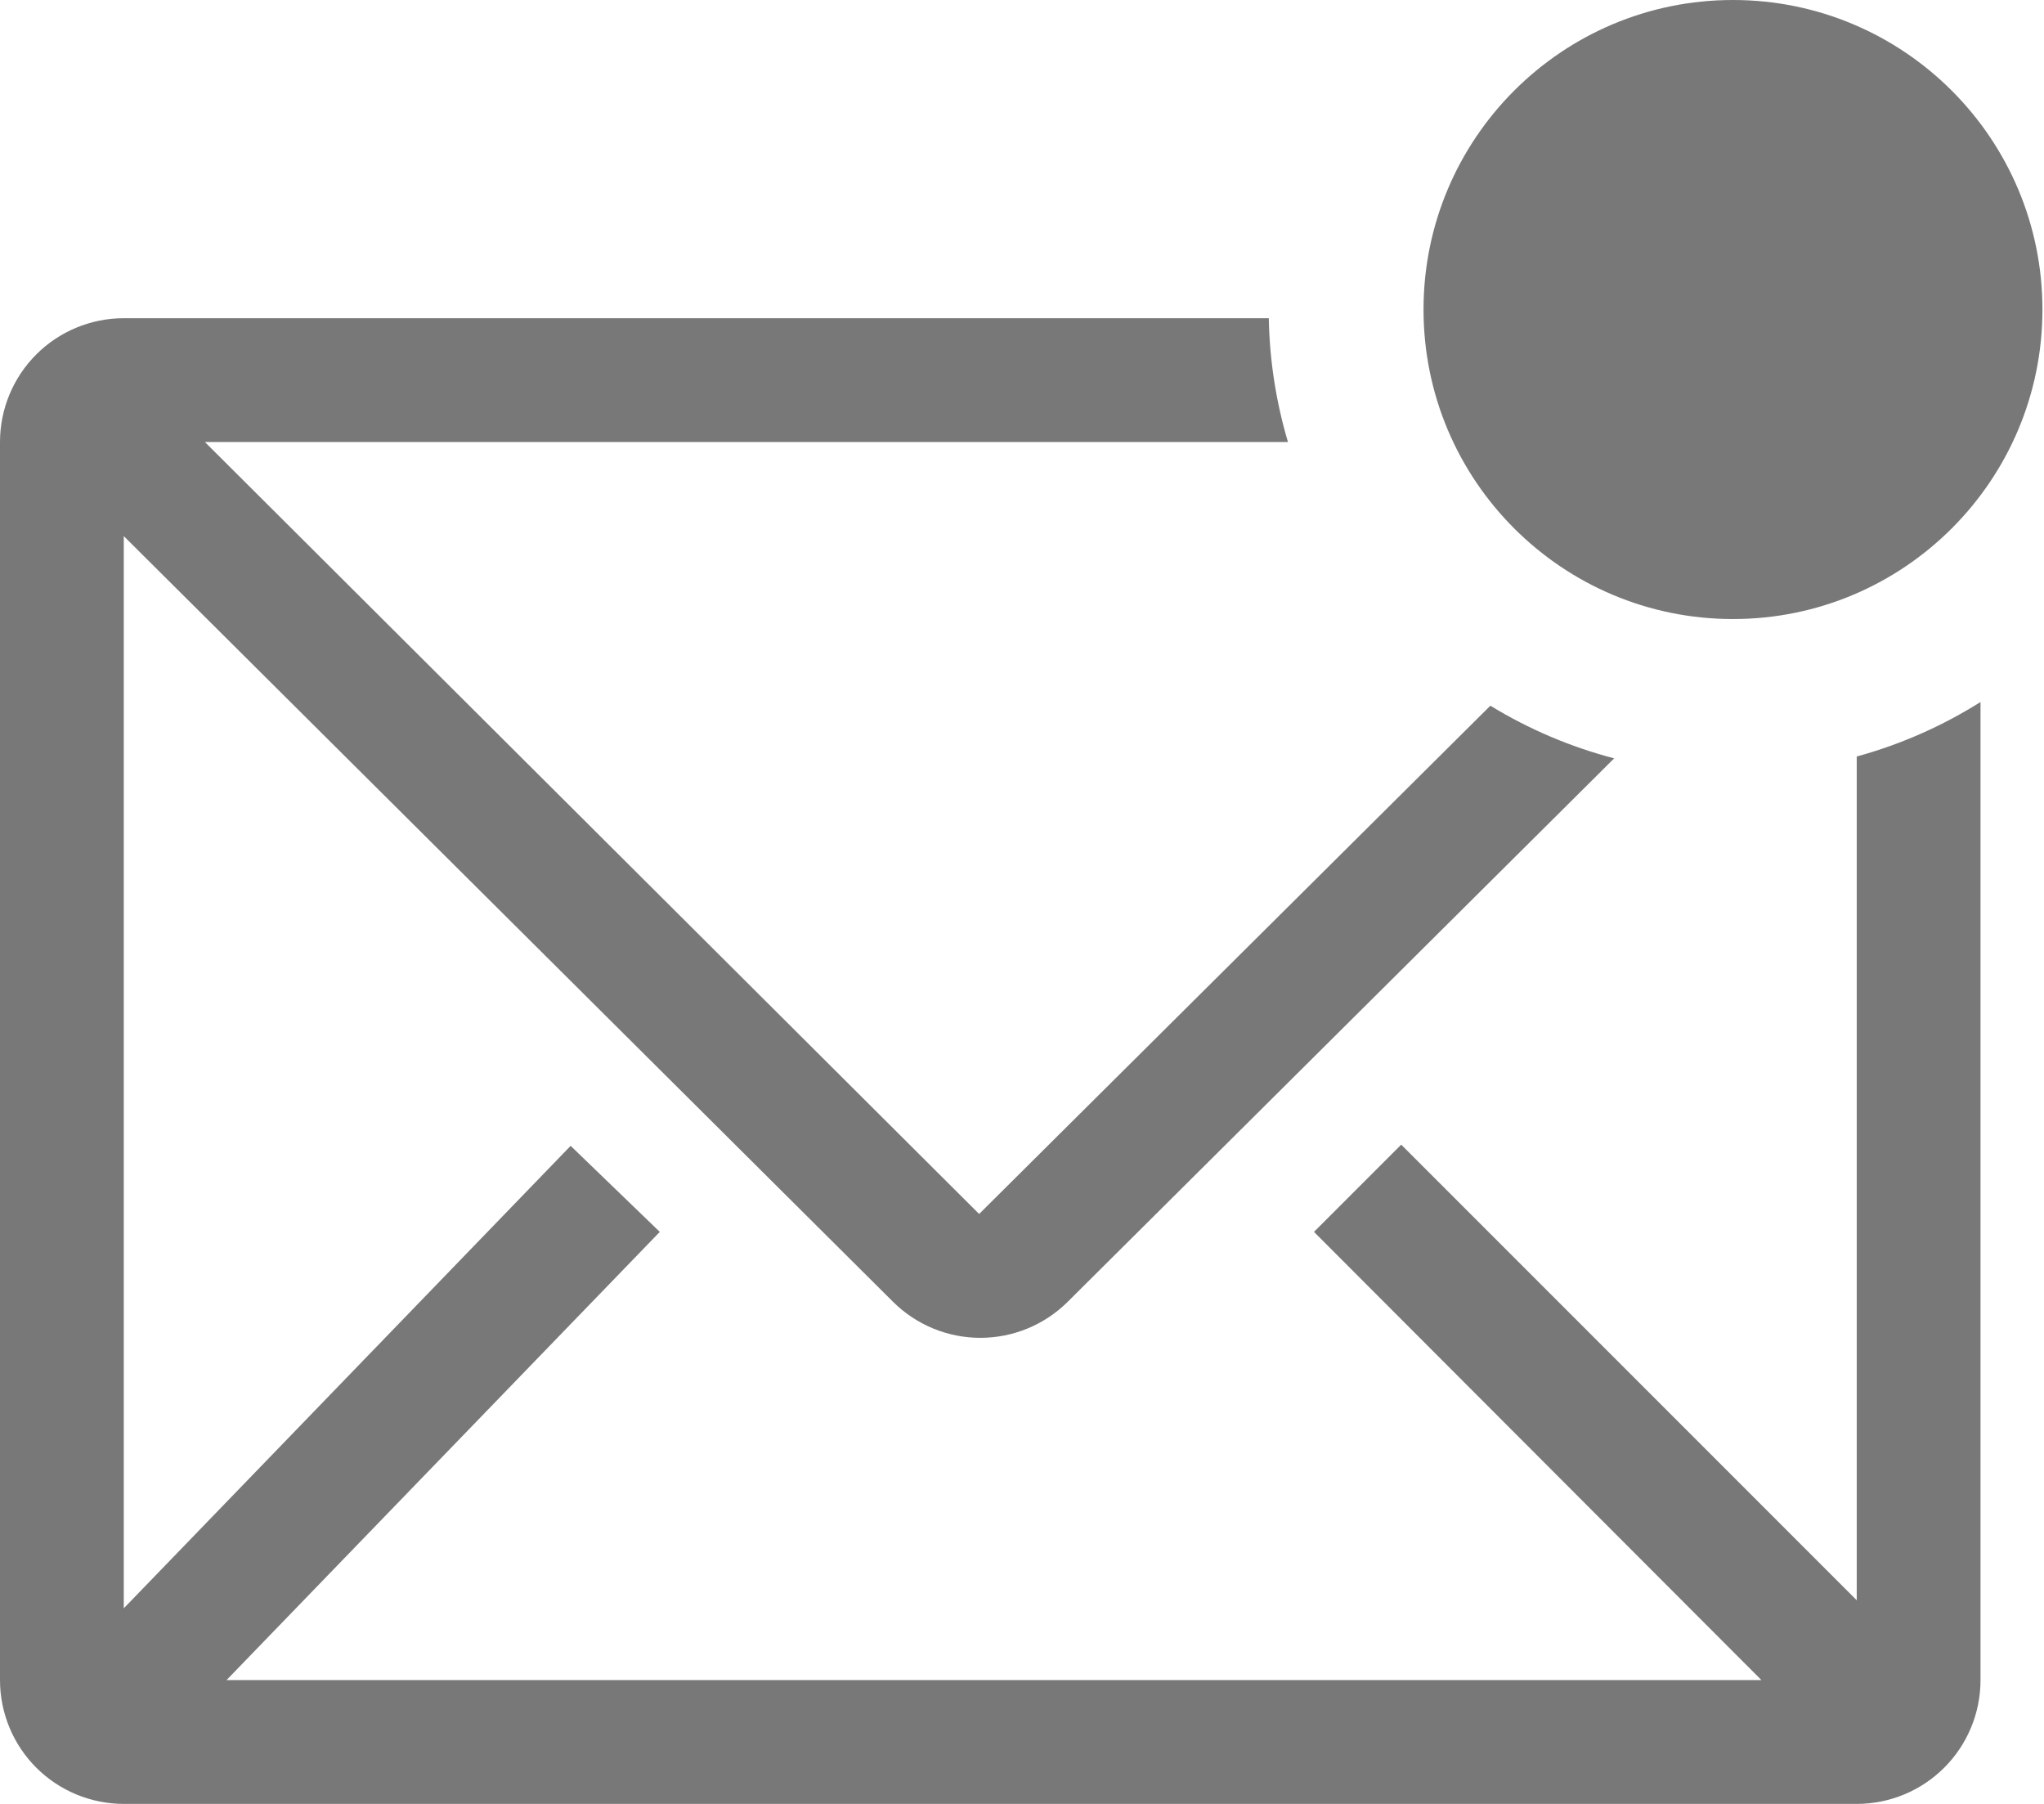 <svg width="34" height="30" viewBox="0 0 34 30" fill="none" xmlns="http://www.w3.org/2000/svg">
<path d="M30.885 12.581V26.613L23.308 19.036L21.857 20.487L29.3 27.941H3.768L10.975 20.487L9.492 19.056L2.059 26.747V8.916L14.856 21.651C15.242 22.034 15.764 22.249 16.308 22.249C16.851 22.249 17.373 22.034 17.759 21.651L26.85 12.612C26.124 12.422 25.43 12.127 24.791 11.736L16.287 20.189L3.408 7.351H21.424C21.225 6.682 21.118 5.989 21.105 5.292H2.059C1.513 5.292 0.989 5.509 0.603 5.895C0.217 6.281 0 6.805 0 7.351V27.941C0 28.487 0.217 29.011 0.603 29.397C0.989 29.783 1.513 30 2.059 30H30.885C31.431 30 31.955 29.783 32.341 29.397C32.727 29.011 32.944 28.487 32.944 27.941V11.675C32.306 12.076 31.613 12.382 30.885 12.581Z" fill="#1E1E1E" fill-opacity="0.6"/>
<path d="M28.826 10.295C31.669 10.295 33.974 7.99 33.974 5.148C33.974 2.305 31.669 0 28.826 0C25.983 0 23.679 2.305 23.679 5.148C23.679 7.99 25.983 10.295 28.826 10.295Z" fill="#1E1E1E" fill-opacity="0.6"/>
</svg>
